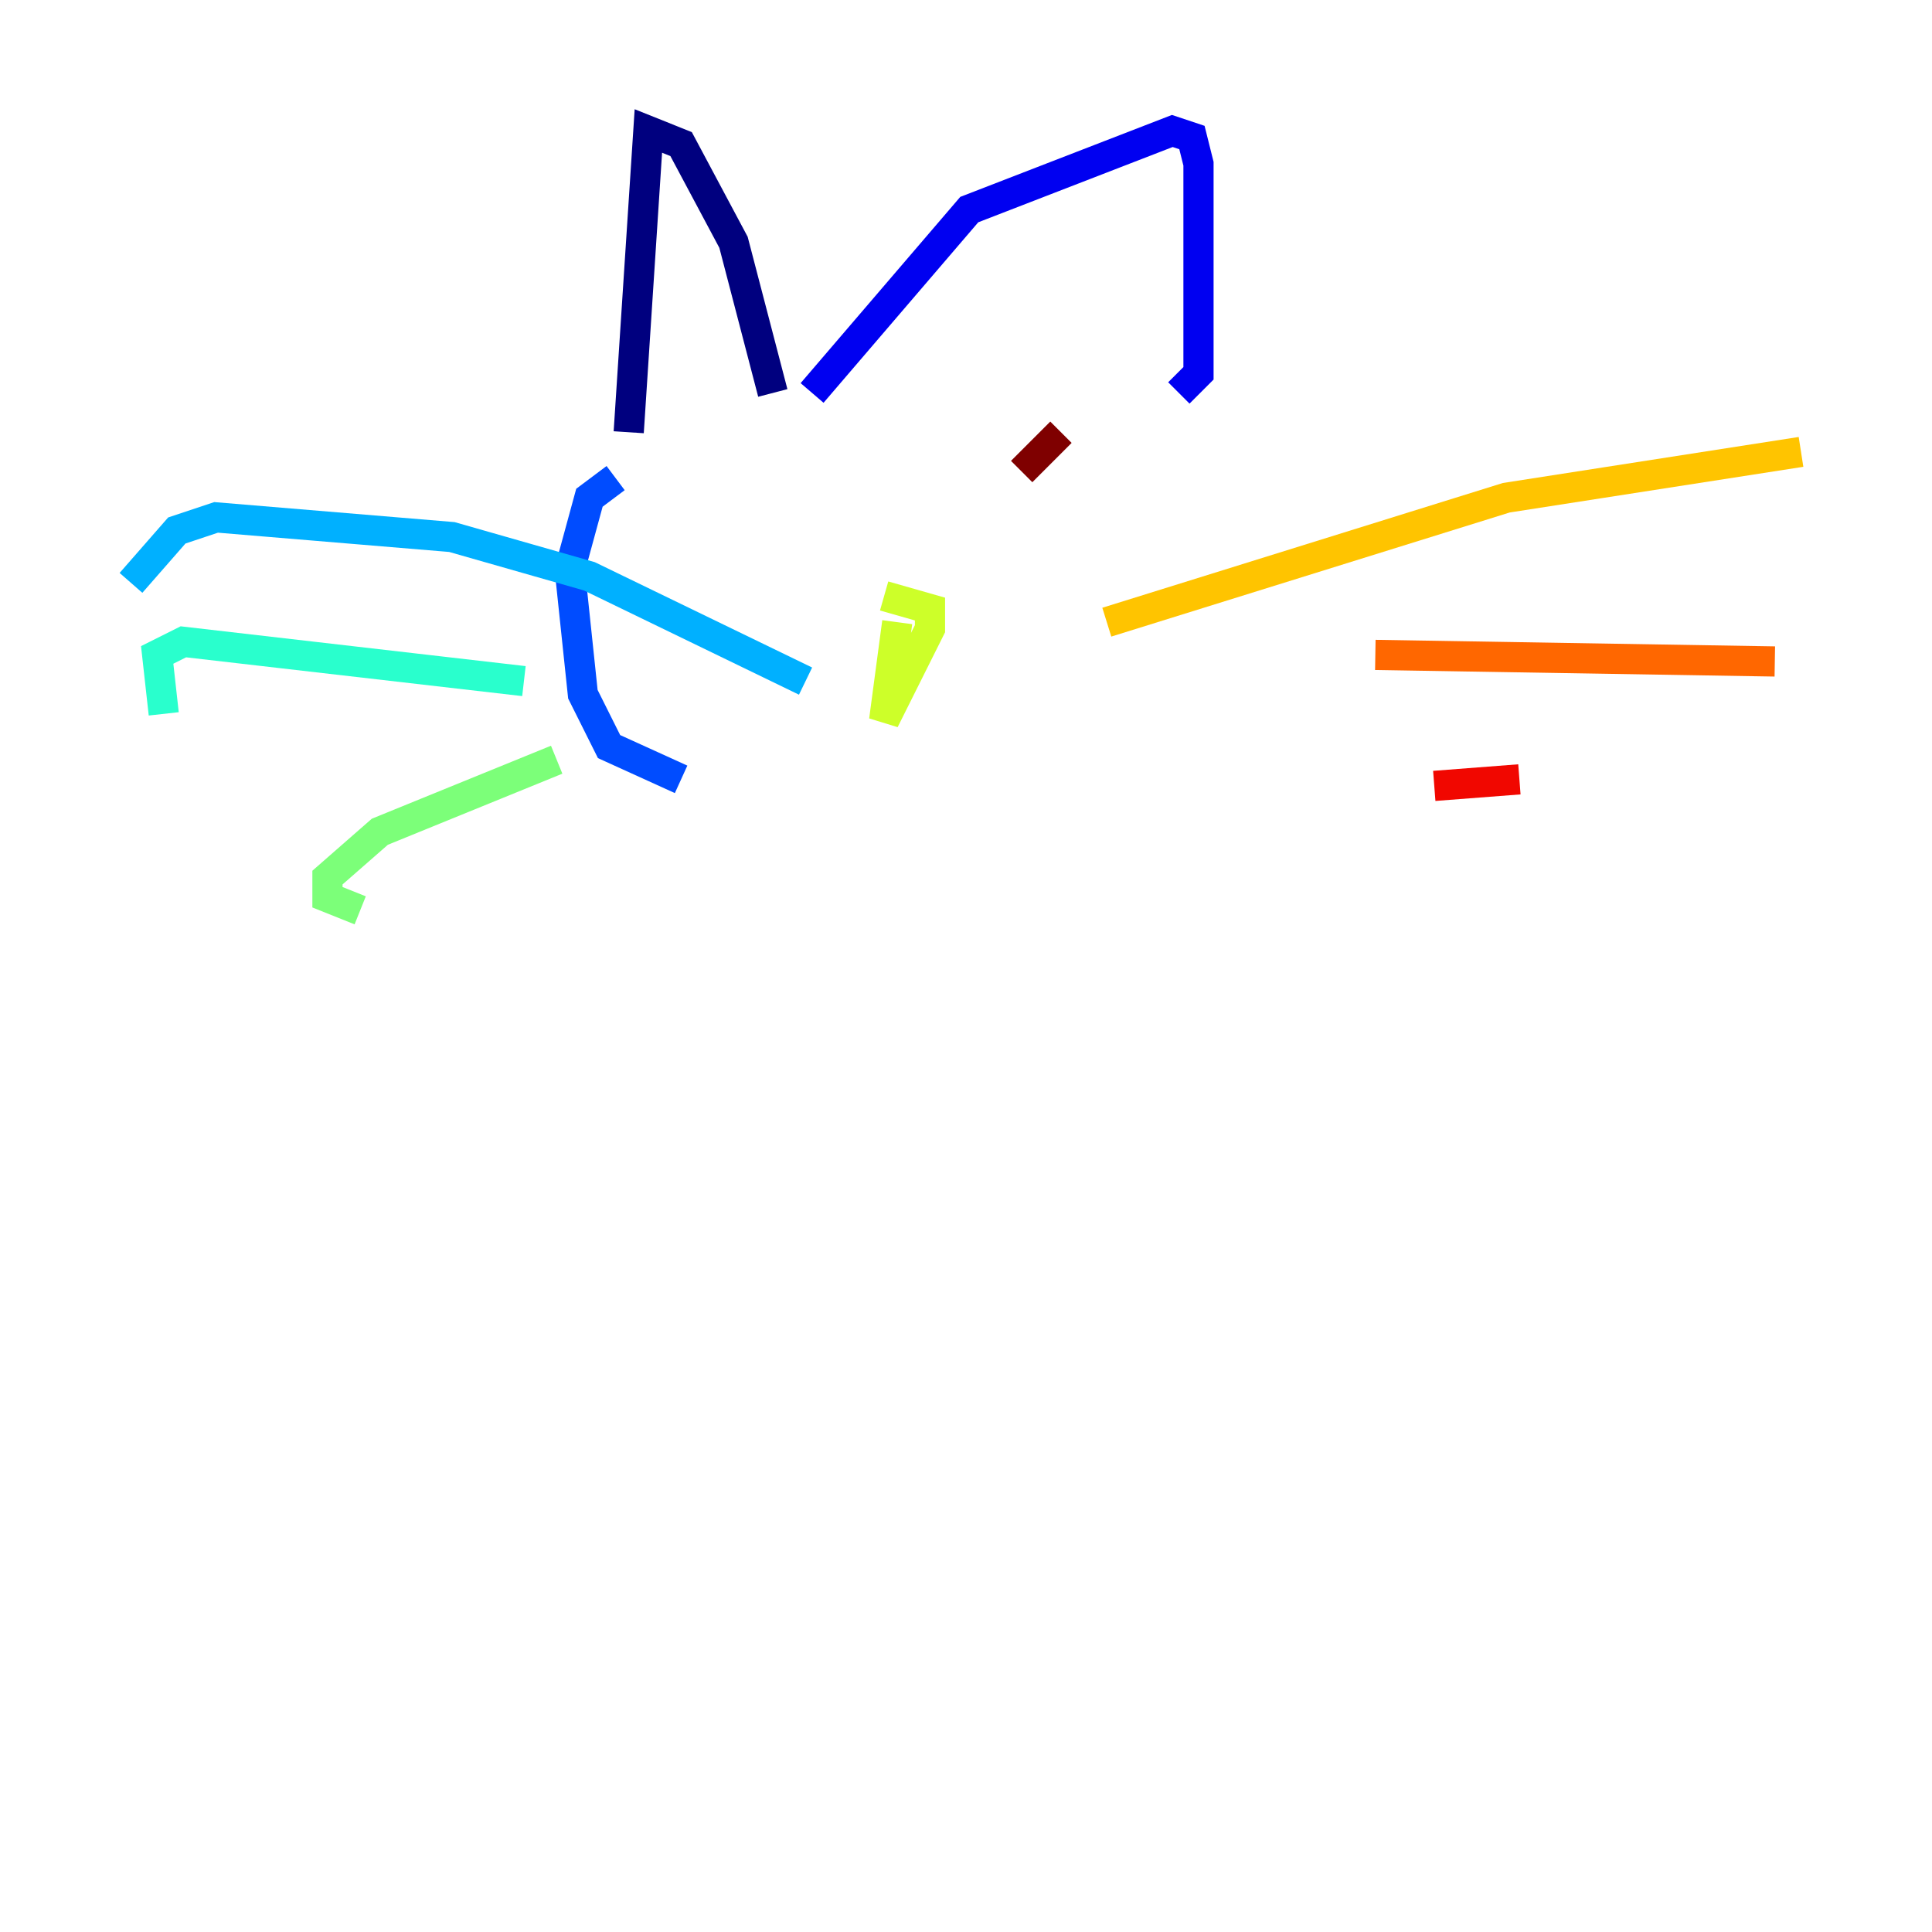 <?xml version="1.0" encoding="utf-8" ?>
<svg baseProfile="tiny" height="128" version="1.2" viewBox="0,0,128,128" width="128" xmlns="http://www.w3.org/2000/svg" xmlns:ev="http://www.w3.org/2001/xml-events" xmlns:xlink="http://www.w3.org/1999/xlink"><defs /><polyline fill="none" points="41.654,28.637 42.956,8.678 45.125,9.546 48.597,16.054 51.2,26.034" stroke="#00007f" stroke-width="2" /><polyline fill="none" points="53.803,26.034 64.217,13.885 77.668,8.678 78.969,9.112 79.403,10.848 79.403,24.732 78.102,26.034" stroke="#0000f1" stroke-width="2" /><polyline fill="none" points="40.786,31.675 39.051,32.976 37.749,37.749 38.617,45.993 40.352,49.464 45.125,51.634" stroke="#004cff" stroke-width="2" /><polyline fill="none" points="53.37,45.125 39.051,38.183 29.939,35.58 14.319,34.278 11.715,35.146 8.678,38.617" stroke="#00b0ff" stroke-width="2" /><polyline fill="none" points="34.712,45.125 12.149,42.522 10.414,43.39 10.848,47.295" stroke="#29ffcd" stroke-width="2" /><polyline fill="none" points="36.881,50.332 25.166,55.105 21.695,58.142 21.695,59.444 23.864,60.312" stroke="#7cff79" stroke-width="2" /><polyline fill="none" points="59.444,41.22 58.576,47.729 61.614,41.654 61.614,40.352 58.576,39.485" stroke="#cdff29" stroke-width="2" /><polyline fill="none" points="73.329,41.22 99.797,32.976 119.322,29.939" stroke="#ffc400" stroke-width="2" /><polyline fill="none" points="91.119,43.39 117.586,43.824" stroke="#ff6700" stroke-width="2" /><polyline fill="none" points="95.024,52.068 100.664,51.634" stroke="#f10700" stroke-width="2" /><polyline fill="none" points="70.291,28.637 67.688,31.241" stroke="#7f0000" stroke-width="2" /></svg>